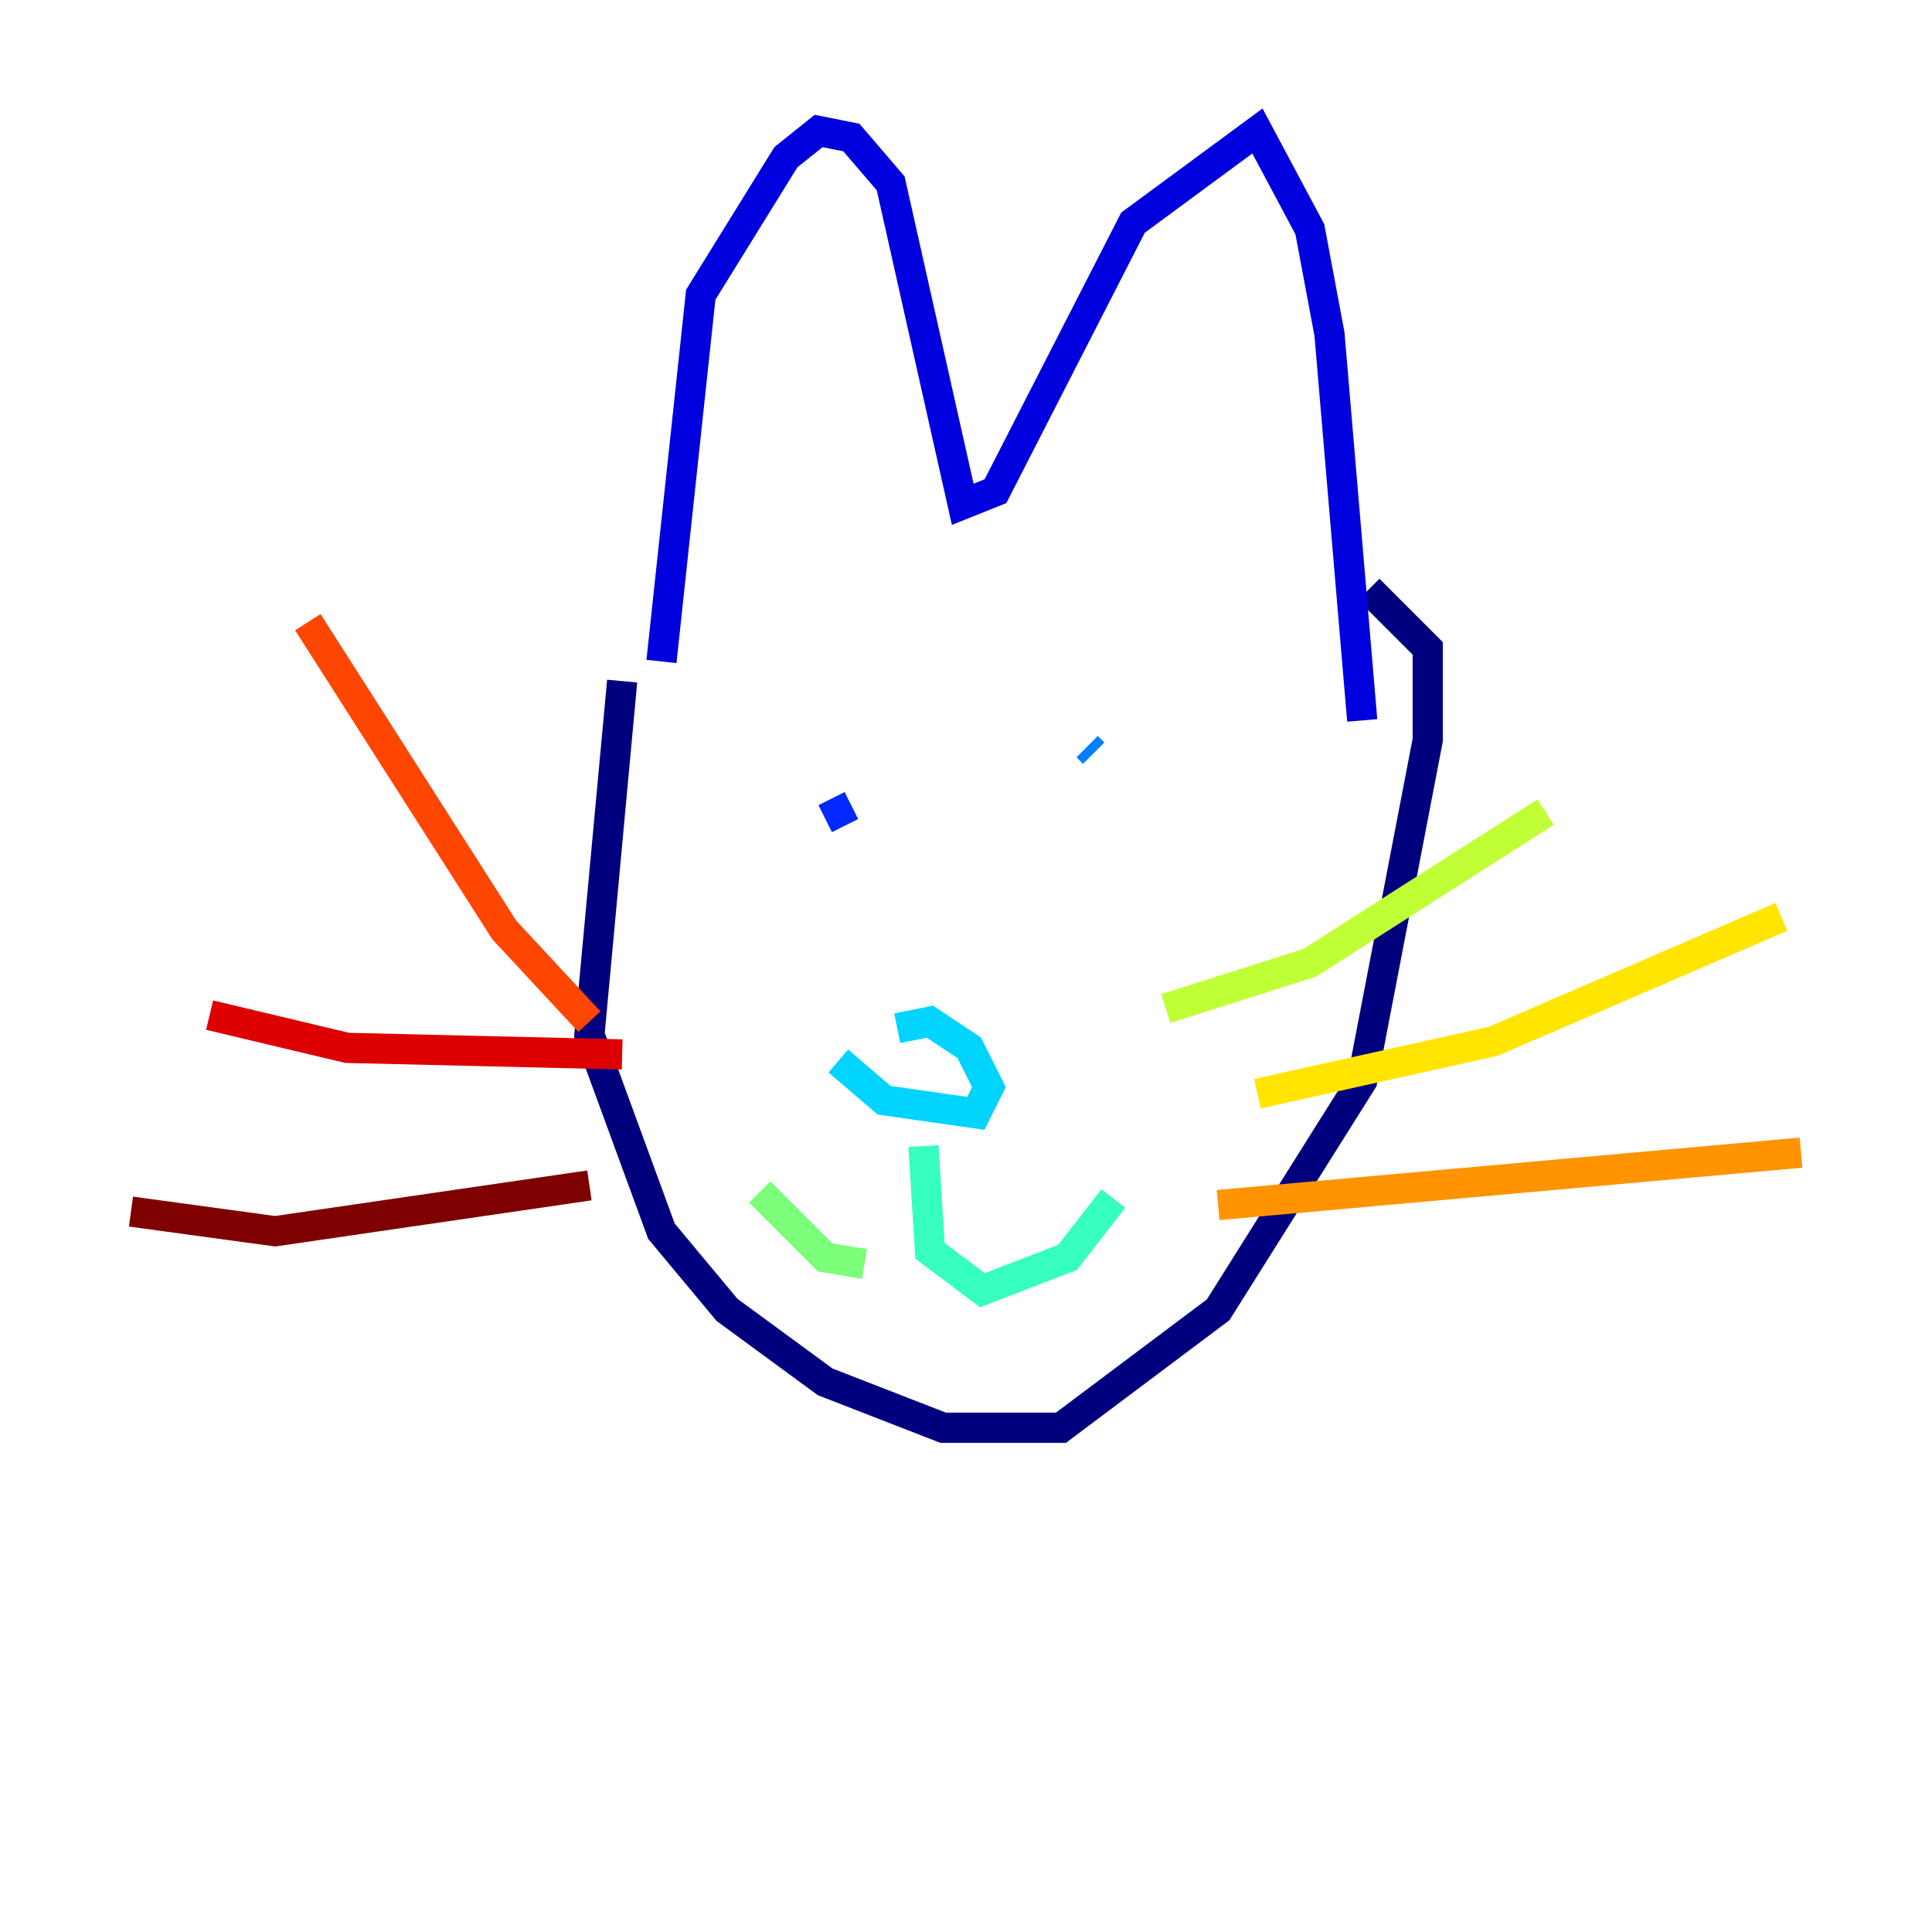 <?xml version="1.0" encoding="utf-8" ?>
<svg baseProfile="tiny" height="128" version="1.2" viewBox="0,0,128,128" width="128" xmlns="http://www.w3.org/2000/svg" xmlns:ev="http://www.w3.org/2001/xml-events" xmlns:xlink="http://www.w3.org/1999/xlink"><defs /><polyline fill="none" points="41.22,45.125 39.051,68.556 43.824,81.573 48.163,86.78 54.671,91.552 62.481,94.59 70.291,94.59 80.705,86.78 90.251,71.593 94.59,49.031 94.59,42.956 90.685,39.051" stroke="#00007f" stroke-width="2" /><polyline fill="none" points="43.824,43.824 46.427,19.525 52.068,10.414 54.237,8.678 56.407,9.112 59.01,12.149 63.783,33.41 65.953,32.542 75.064,14.752 83.308,8.678 86.78,15.186 88.081,22.129 90.251,47.729" stroke="#0000de" stroke-width="2" /><polyline fill="none" points="54.671,54.237 56.407,53.37" stroke="#0028ff" stroke-width="2" /><polyline fill="none" points="72.027,49.464 72.461,49.898" stroke="#0080ff" stroke-width="2" /><polyline fill="none" points="55.539,70.291 58.576,72.895 64.651,73.763 65.519,72.027 64.217,69.424 61.614,67.688 59.444,68.122" stroke="#00d4ff" stroke-width="2" /><polyline fill="none" points="61.18,75.932 61.614,82.875 65.085,85.478 70.725,83.308 73.763,79.403" stroke="#36ffc0" stroke-width="2" /><polyline fill="none" points="50.332,78.969 54.671,83.308 57.275,83.742" stroke="#7cff79" stroke-width="2" /><polyline fill="none" points="77.234,66.82 86.78,63.783 102.4,53.803" stroke="#c0ff36" stroke-width="2" /><polyline fill="none" points="83.308,72.461 98.929,68.99 118.02,60.746" stroke="#ffe500" stroke-width="2" /><polyline fill="none" points="80.705,79.837 119.322,76.366" stroke="#ff9400" stroke-width="2" /><polyline fill="none" points="39.051,67.688 33.41,61.614 20.393,41.22" stroke="#ff4600" stroke-width="2" /><polyline fill="none" points="41.22,69.858 22.997,69.424 13.885,67.254" stroke="#de0000" stroke-width="2" /><polyline fill="none" points="39.051,78.536 18.224,81.573 8.678,80.271" stroke="#7f0000" stroke-width="2" /></svg>